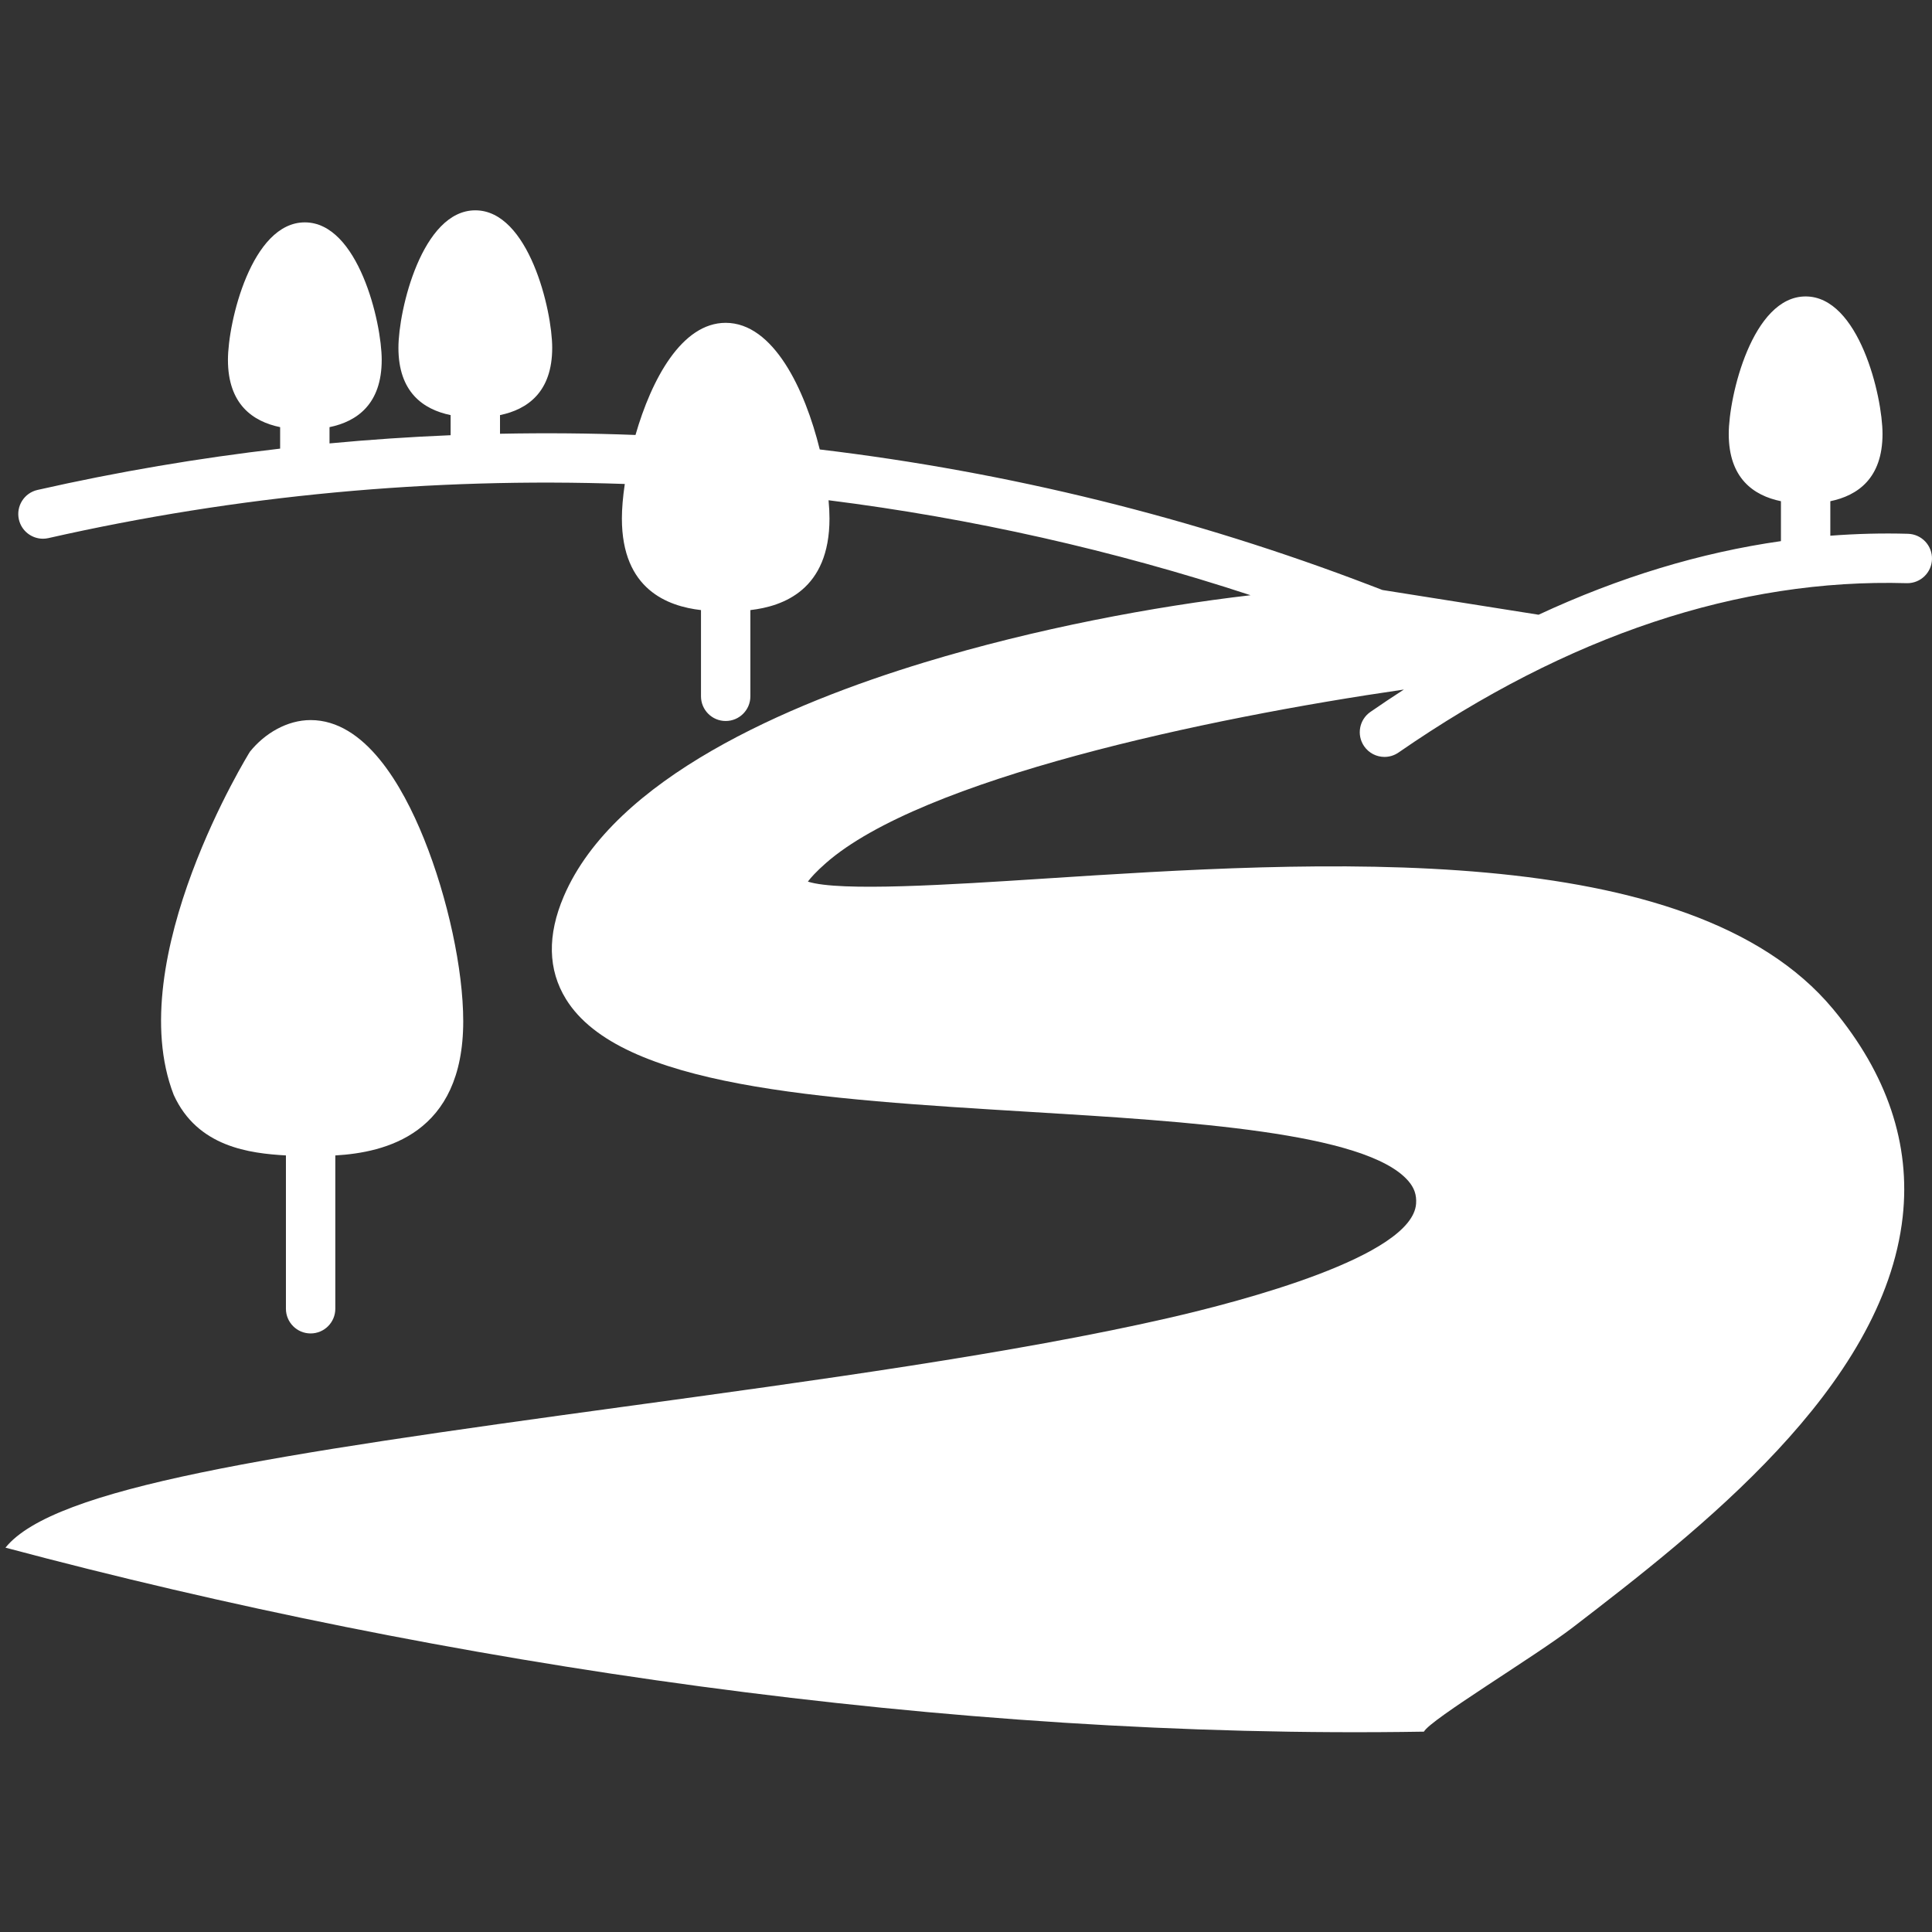 <?xml version="1.0" encoding="UTF-8" standalone="no"?>
<svg
   xmlns:dc="http://purl.org/dc/elements/1.1/"
   xmlns:cc="http://creativecommons.org/ns#"
   xmlns:rdf="http://www.w3.org/1999/02/22-rdf-syntax-ns#"
   xmlns:svg="http://www.w3.org/2000/svg"
   xmlns="http://www.w3.org/2000/svg"
   xmlns:sodipodi="http://sodipodi.sourceforge.net/DTD/sodipodi-0.dtd"
   xmlns:inkscape="http://www.inkscape.org/namespaces/inkscape"
   fill="#000000"
   height="800px"
   width="800px"
   version="1.1"
   id="Capa_1"
   viewBox="0 0 430.344 430.344"
   xml:space="preserve"
   sodipodi:docname="river.svg"
   inkscape:export-filename="C:\Users\94\Desktop\Cartographie\Epage_Largue\images\icons\river.png"
   inkscape:export-xdpi="70"
   inkscape:export-ydpi="70"
   inkscape:version="1.0 (4035a4fb49, 2020-05-01)"><rect x="0" y="0" width="430.344" height="430.344" fill="#333333" stroke="none"/><defs
   id="defs11" /><sodipodi:namedview
   inkscape:document-rotation="0"
   pagecolor="#ffffff"
   bordercolor="#666666"
   borderopacity="1"
   objecttolerance="10"
   gridtolerance="10"
   guidetolerance="10"
   inkscape:pageopacity="0"
   inkscape:pageshadow="2"
   inkscape:window-width="1920"
   inkscape:window-height="1017"
   id="namedview9"
   showgrid="false"
   inkscape:zoom="0.75130095"
   inkscape:cx="538.43732"
   inkscape:cy="472.61652"
   inkscape:window-x="-8"
   inkscape:window-y="-8"
   inkscape:window-maximized="1"
   inkscape:current-layer="g6" />
<g
   id="g6">
	<path
   sodipodi:nodetypes="scscccssscs"
   d="m 103.182,227.471 c 0,-11.498 -3.432,-27.447 -8.744,-40.631 -4.86,-12.065 -13.186,-26.446 -25.249,-26.446 -5.195,0 -10.201,2.924 -13.525,7.052 0,0 -28.697,46.163 -16.974,76.424 5.291,11.661 16.973,13.029 24.998,13.498 v 34.149 c 0,3.038 2.462,5.5 5.5,5.5 3.038,0 5.5,-2.462 5.5,-5.5 v -34.148 c 11.089,-0.65 28.494,-4.692 28.494,-29.898 z"
   id="path2"
   style="fill:#ffffff;fill-opacity:1"
   inkscape:export-xdpi="200"
   inkscape:export-ydpi="200" />
	<path
   d="m 425.004,118.901 c -5.759,-0.168 -11.53,-0.013 -17.308,0.427 v -7.686 c 6.106,-1.256 11.627,-5.118 11.627,-14.985 0,-8.435 -5.267,-30.627 -17.127,-30.627 -11.86,0 -17.126,22.192 -17.126,30.627 0,9.867 5.521,13.729 11.626,14.985 v 8.891 c -17.97,2.562 -35.997,8.026 -53.985,16.395 l -34.779,-5.509 c -1.038,-0.414 -1.989,-0.762 -2.664,-1.021 -39.424,-15.101 -80.676,-25.272 -122.671,-30.283 -3.296,-13.396 -10.331,-28.206 -20.953,-28.206 -9.773,0 -16.508,12.538 -20.09,24.977 -10.064,-0.39 -20.128,-0.469 -30.179,-0.27 v -4.155 c 6.106,-1.256 11.627,-5.118 11.627,-14.985 0,-8.435 -5.266,-30.627 -17.126,-30.627 -11.86,0 -17.128,22.192 -17.128,30.627 0,9.866 5.521,13.729 11.626,14.985 v 4.48 c -9.01,0.371 -18.005,0.981 -26.976,1.825 v -3.622 c 6.106,-1.256 11.626,-5.119 11.626,-14.985 0,-8.435 -5.266,-30.627 -17.126,-30.627 -11.86,0 -17.126,22.192 -17.126,30.627 0,9.867 5.521,13.729 11.626,14.985 v 4.785 c -18.156,2.103 -36.198,5.161 -54.042,9.201 -2.963,0.671 -4.821,3.616 -4.15,6.579 0.578,2.554 2.847,4.287 5.359,4.287 0.402,0 0.811,-0.044 1.219,-0.137 42.05,-9.521 85.208,-13.563 128.386,-12.057 -0.428,2.895 -0.648,5.534 -0.648,7.689 0,15.875 10.267,19.551 17.62,20.404 v 19.203 c 0,3.038 2.462,5.5 5.5,5.5 3.038,0 5.5,-2.462 5.5,-5.5 v -19.203 c 7.353,-0.853 17.621,-4.528 17.621,-20.404 0,-1.215 -0.069,-2.582 -0.205,-4.062 31.959,4.026 63.456,11.121 93.997,21.154 -21.388,2.483 -47.797,7.408 -72.651,14.965 -30.424,9.25 -69.055,25.797 -80.319,52.092 -3.712,8.666 -3.549,16.374 0.483,22.91 12.076,19.576 56.489,22.271 103.51,25.125 34.977,2.123 74.619,4.529 84.071,15.325 1.371,1.566 1.919,3.148 1.776,5.13 -0.849,11.761 -38.901,21.727 -55.224,25.466 -34.25,7.846 -78.637,13.915 -121.563,19.784 -78.14,10.684 -126.582,17.914 -137.42,31.353 97.622,26.038 209.927,42.735 315.954,40.984 1.452,-2.735 24.731,-16.735 33.233,-23.276 27.545,-21.191 69.172,-53.215 73.409,-91.406 1.796,-16.178 -3.433,-31.758 -15.539,-46.307 -31.898,-38.332 -115.214,-32.94 -176.047,-29.002 -20.318,1.315 -45.22,2.927 -52.28,0.646 0.646,-0.865 1.829,-2.202 3.982,-4.096 21.342,-18.774 84.632,-32.284 128.776,-38.685 -2.486,1.606 -4.971,3.267 -7.453,4.983 -2.498,1.728 -3.124,5.153 -1.396,7.652 1.068,1.544 2.784,2.373 4.529,2.373 1.078,0 2.169,-0.317 3.123,-0.976 37.777,-26.117 75.867,-38.801 113.173,-37.725 0.055,0.002 0.109,0.002 0.163,0.002 2.964,0 5.408,-2.358 5.495,-5.34 0.09,-3.038 -2.3,-5.571 -5.336,-5.659 z"
   id="path4"
   style="fill:#ffffff;fill-opacity:1"
   sodipodi:nodetypes="cccsssccccccscccsssccccsssccccsccscssscscccccssccccccccccccccsccscc" />
</g>
</svg>
